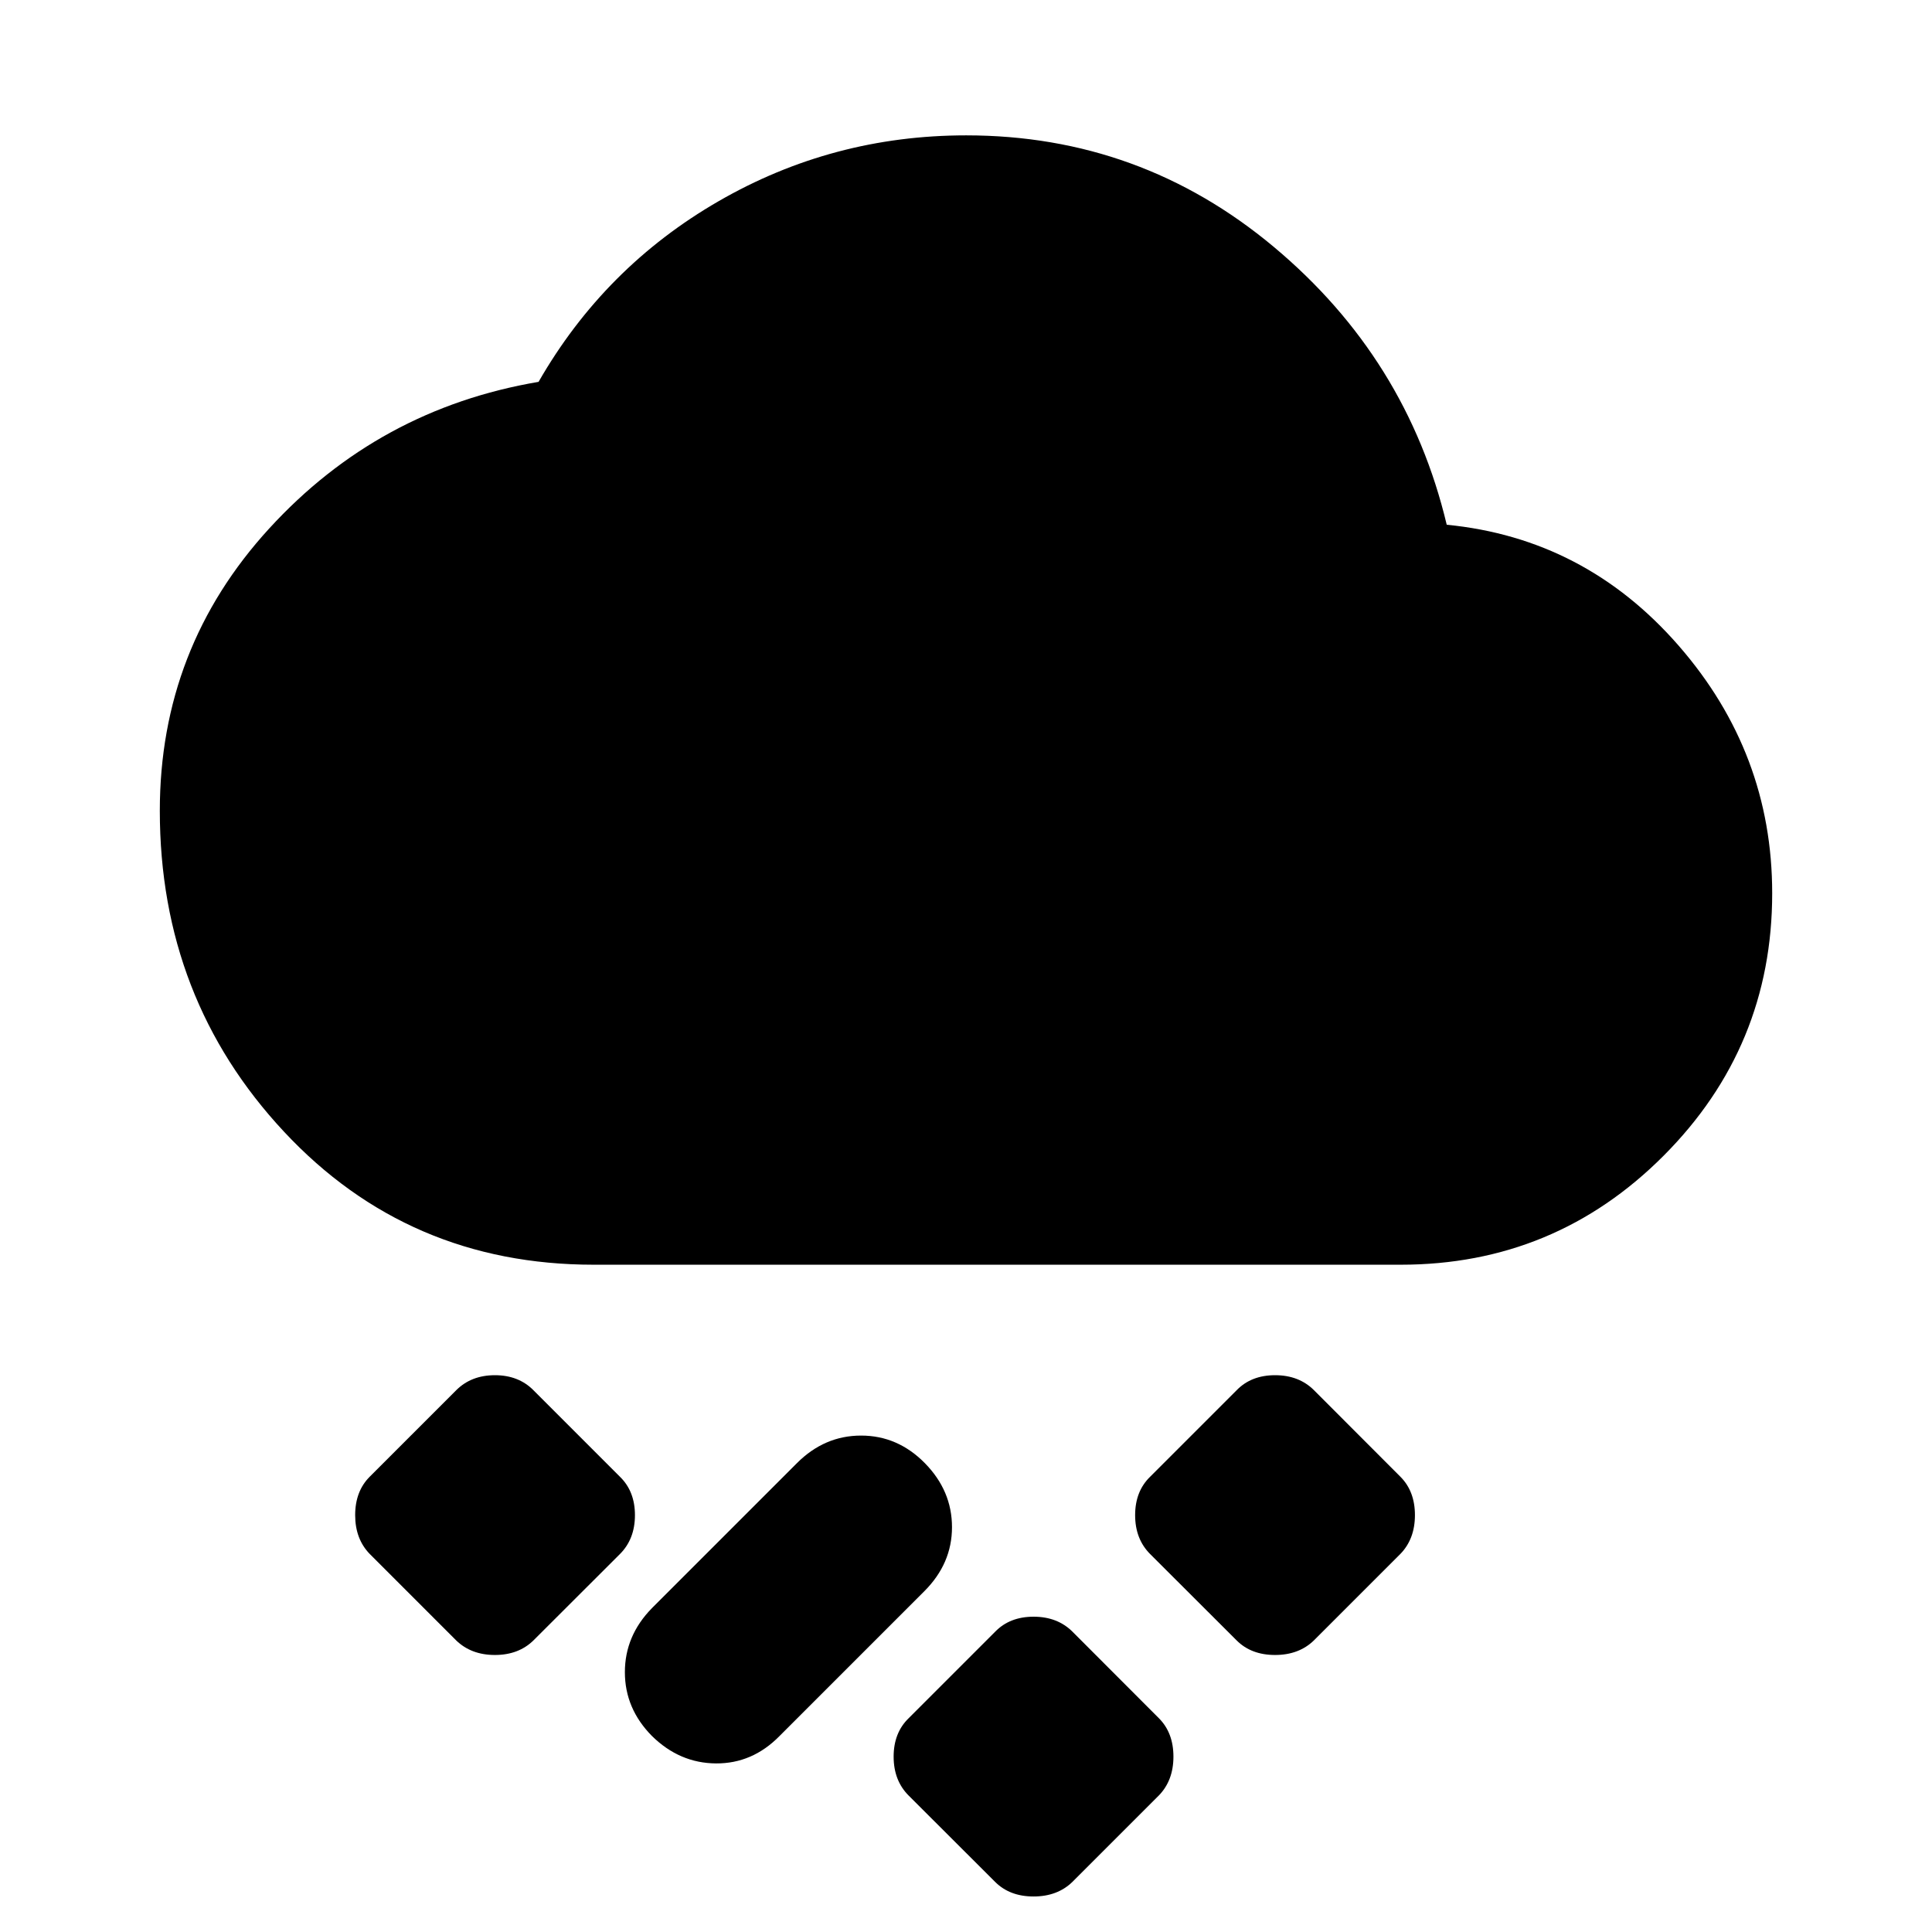 <svg xmlns="http://www.w3.org/2000/svg" height="20" viewBox="0 -960 960 960" width="20"><path d="m575.83-67.85-42.96 42.96q-7.46 7.24-19.3 7.24-11.85 0-19.09-7.24l-42.95-42.88q-7.49-7.48-7.49-19.35 0-11.88 7.48-19.12l42.96-42.96q7.24-7.47 19.11-7.47 11.88 0 19.36 7.49l42.88 42.94q7.24 7.24 7.24 19.09t-7.24 19.3ZM323.98-97.37q-13.48-13.61-13.48-31.74t13.48-31.85l72-72q13.67-13.71 31.89-13.71t31.7 13.71q13.47 13.72 13.47 31.8 0 18.07-13.71 31.79l-72 72q-13.48 13.72-31.56 13.6-18.07-.12-31.79-13.6Zm371.85-90.48-42.96 42.96q-7.46 7.24-19.3 7.24-11.85 0-19.09-7.24l-42.95-42.88q-7.49-7.48-7.49-19.35 0-11.88 7.48-19.12l42.96-42.96q7.24-7.47 19.11-7.47 11.88 0 19.36 7.49l42.88 42.94q7.24 7.24 7.24 19.09t-7.24 19.3Zm-387.82.08-42.94 42.88q-7.4 7.24-19.16 7.24t-19.24-7.24l-42.95-42.96q-7.24-7.45-7.24-19.3 0-11.85 7.24-19.09l42.94-42.94q7.49-7.49 19.25-7.49t19.16 7.47l42.95 42.96q7.48 7.24 7.48 19.12 0 11.87-7.49 19.35ZM295-331.57q-92.2 0-153.89-66.11-61.7-66.11-61.7-159.47 0-80.86 54.36-140.25 54.36-59.38 133.84-72.86 32.72-57 89.41-89.74 56.69-32.74 123.09-32.74 86.53 0 152.78 55.38 66.26 55.38 85.98 138.1 68.72 6.72 115.22 60.06t46.5 123.05q0 76.35-54 130.47-54 54.11-130.59 54.11H295Z"/></svg>